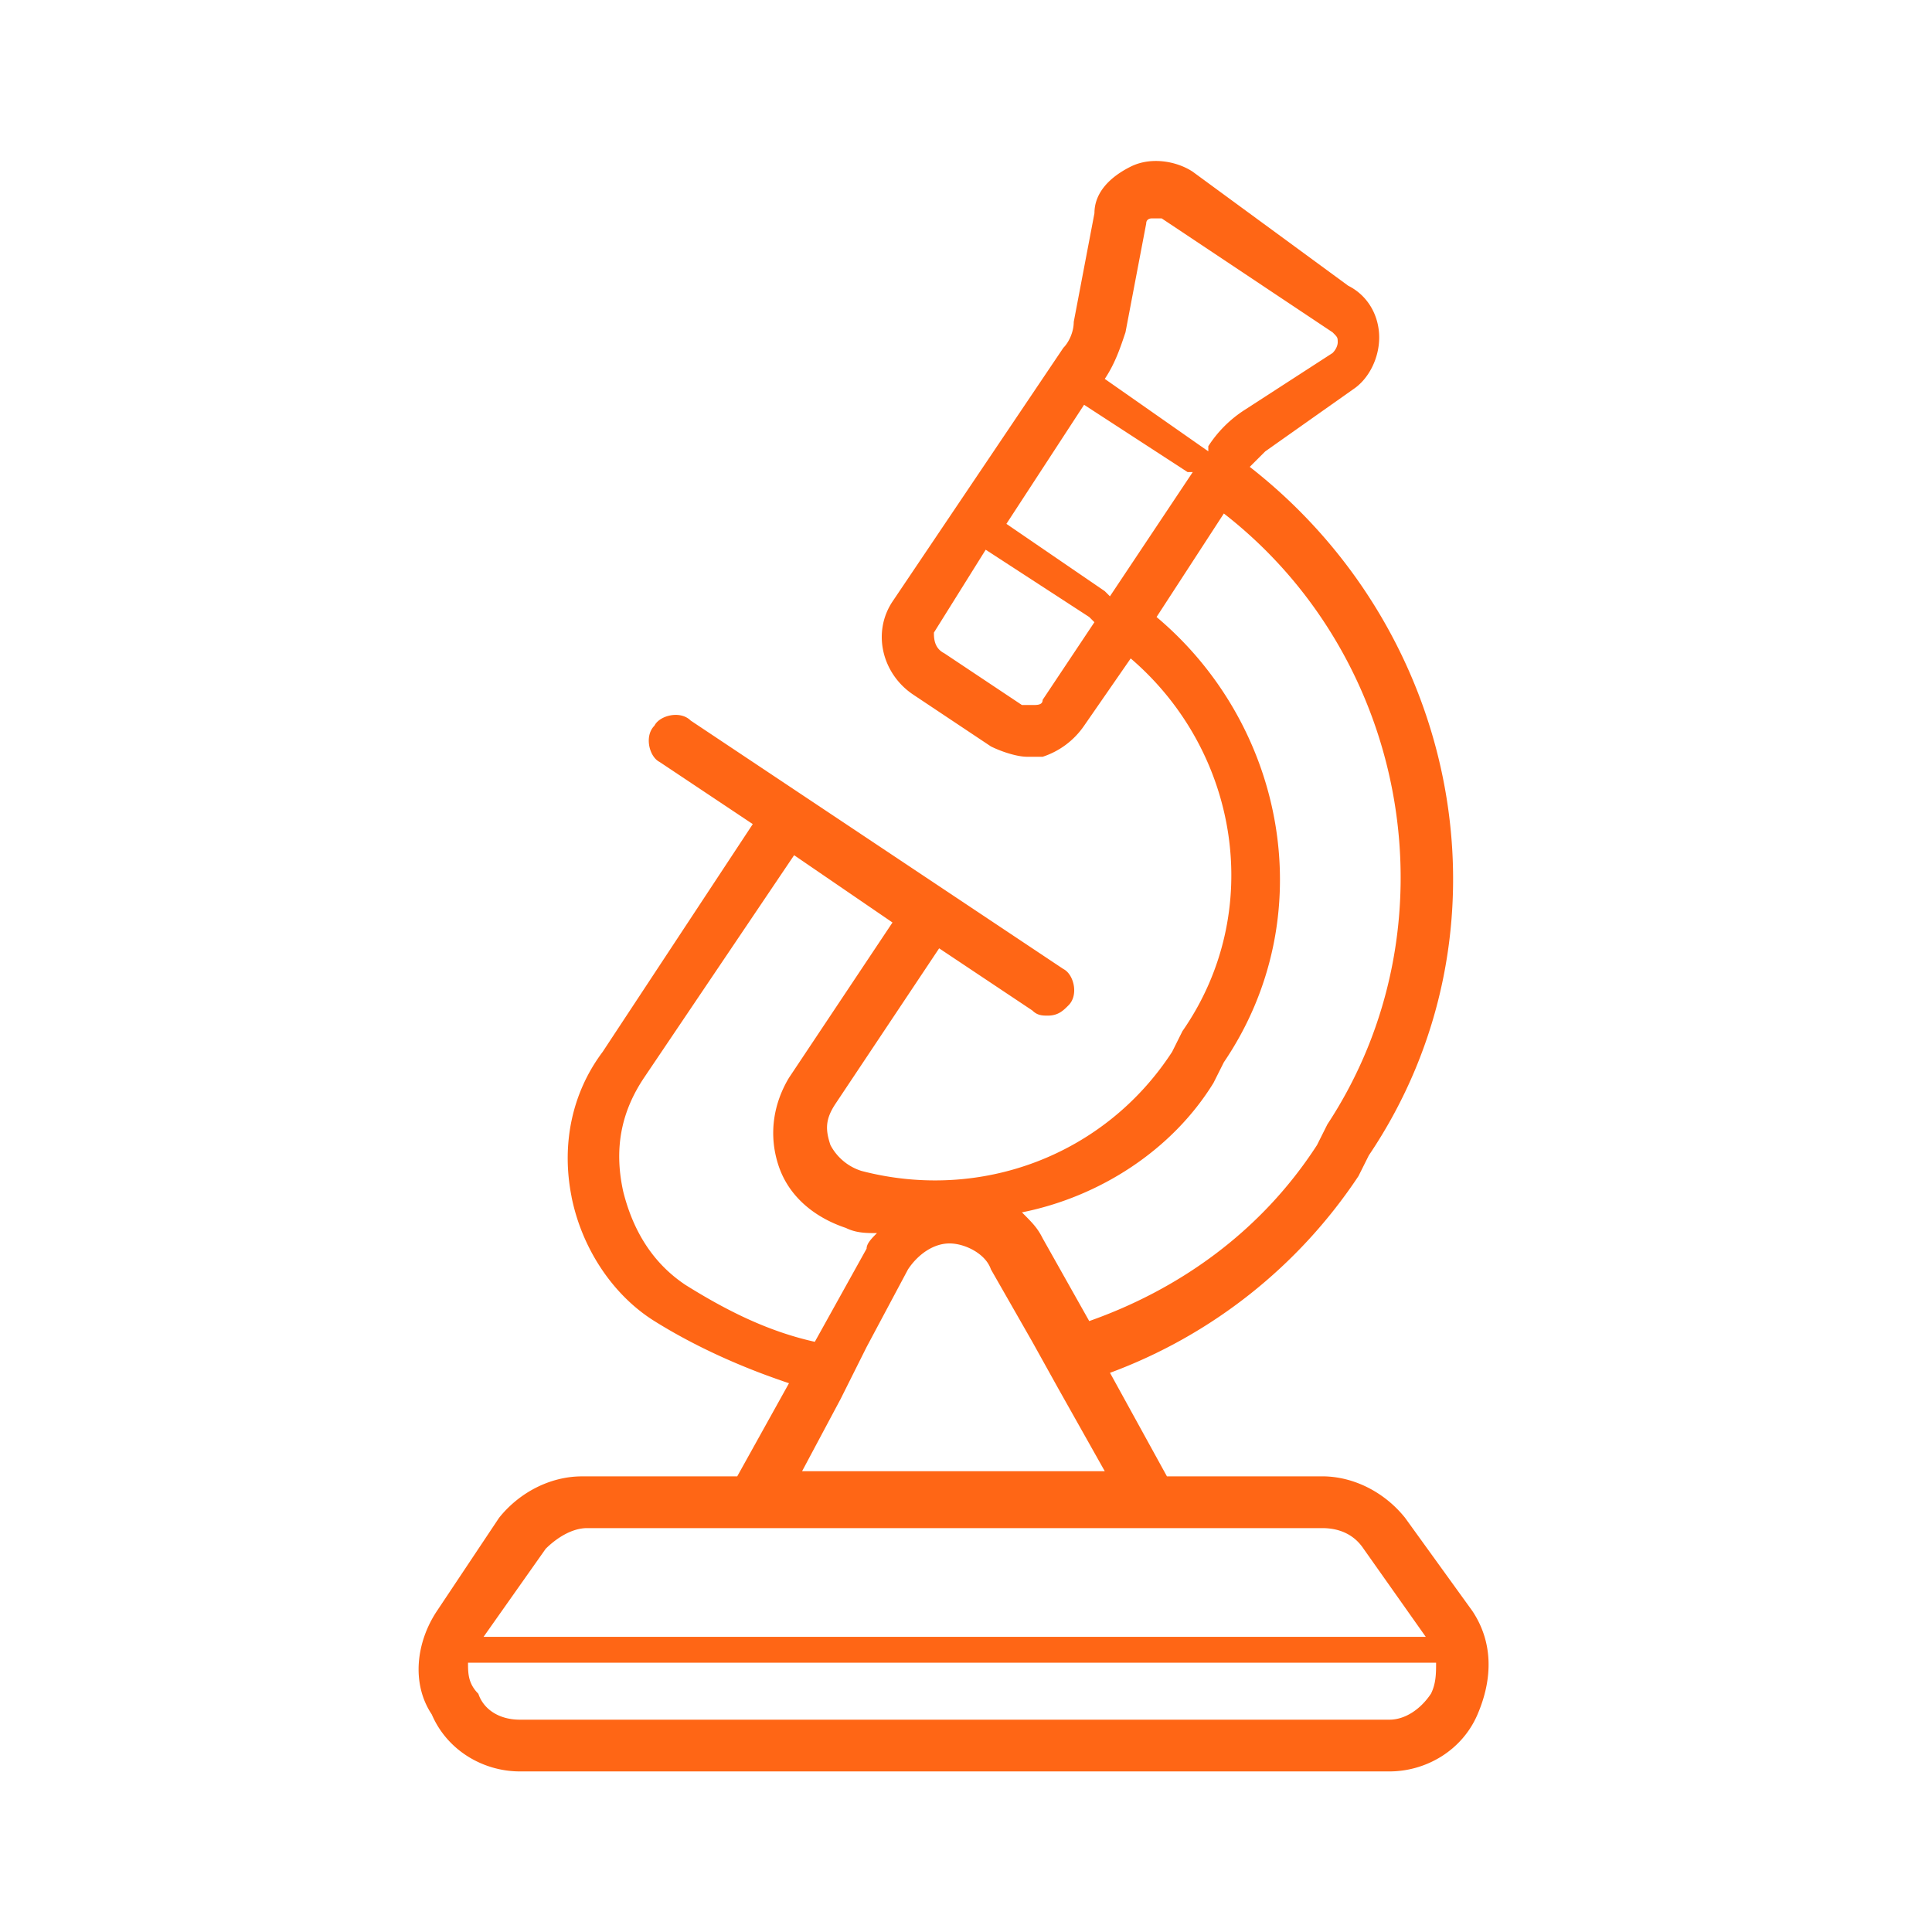 <svg width="60" height="60" fill="none" xmlns="http://www.w3.org/2000/svg"><path d="M17.75 37.169c.322 1.608 1.286 3.055 2.573 3.858 1.286.804 2.733 1.447 4.18 1.93l-1.608 2.893h-4.823c-.965 0-1.93.483-2.573 1.287L13.57 50.03c-.643.964-.804 2.25-.16 3.215.482 1.125 1.607 1.768 2.732 1.768h27.01c1.126 0 2.251-.643 2.733-1.768.483-1.125.483-2.25-.16-3.215l-2.09-2.894c-.644-.804-1.608-1.287-2.573-1.287H36.24l-1.768-3.215a15.874 15.874 0 007.717-6.11l.321-.642c4.662-6.914 2.894-16.238-3.698-21.383l.483-.482 2.733-1.93c.482-.321.804-.964.804-1.607s-.322-1.286-.965-1.608l-4.823-3.537c-.483-.322-1.286-.482-1.93-.16-.642.32-1.125.803-1.125 1.446l-.643 3.376c0 .322-.16.644-.322.804l-5.305 7.878c-.643.965-.322 2.25.643 2.894l2.412 1.608c.321.16.804.321 1.125.321h.482a2.5 2.5 0 001.287-.964l1.447-2.09c3.376 2.893 4.18 7.877 1.607 11.575l-.321.643c-2.09 3.216-5.949 4.663-9.647 3.698a1.647 1.647 0 01-.964-.804c-.161-.482-.161-.804.16-1.286l3.216-4.823 2.894 1.93c.16.16.322.16.482.16.322 0 .483-.16.643-.322.322-.321.161-.964-.16-1.125l-11.576-7.717c-.322-.322-.965-.16-1.125.16-.322.322-.161.965.16 1.126l2.894 1.93-4.662 7.073c-.965 1.286-1.286 2.894-.965 4.502zM42.348 48.1l1.93 2.733h-29.26l1.928-2.733c.322-.321.804-.643 1.287-.643h22.83c.481 0 .964.161 1.285.643zm2.09 4.502c-.321.482-.803.804-1.286.804h-27.01c-.643 0-1.125-.322-1.286-.804-.321-.322-.321-.643-.321-.965h30.064c0 .322 0 .643-.16.965zM24.824 45.85l1.286-2.411.804-1.608L28.2 39.42c.322-.483.804-.804 1.287-.804.482 0 1.125.321 1.286.804l1.286 2.25.804 1.447 1.447 2.573h-9.486v.16zm9.164-26.527l-1.608 2.412c0 .16-.16.16-.321.16h-.322l-2.411-1.607c-.322-.161-.322-.483-.322-.643l1.608-2.573 3.215 2.09.161.161zm.322-7.556c.321-.482.482-.965.643-1.447l.643-3.376c0-.161.16-.161.16-.161h.322l5.306 3.537c.16.16.16.16.16.322 0 0 0 .16-.16.321l-2.733 1.769a3.758 3.758 0 00-1.126 1.125v.16l-3.215-2.25zm-.643.804l3.215 2.09h.16l-2.572 3.858-.16-.16-3.055-2.09 2.412-3.698zm4.019 21.06l.322-.642c3.054-4.502 1.929-10.45-2.09-13.827l2.09-3.215c5.787 4.502 7.234 12.862 3.215 18.971l-.322.643c-1.768 2.733-4.34 4.502-7.074 5.466l-1.447-2.572c-.16-.322-.321-.482-.643-.804 2.412-.482 4.663-1.93 5.949-4.02zM20 33.472l4.662-6.913 3.055 2.09-3.215 4.823c-.483.804-.643 1.769-.322 2.733.322.965 1.125 1.608 2.09 1.93.322.16.643.16.965.16-.161.161-.322.322-.322.483l-1.608 2.893c-1.446-.321-2.733-.964-4.019-1.768-.964-.643-1.607-1.608-1.93-2.894-.32-1.447 0-2.572.644-3.537z" fill="#FF6615"/></svg>